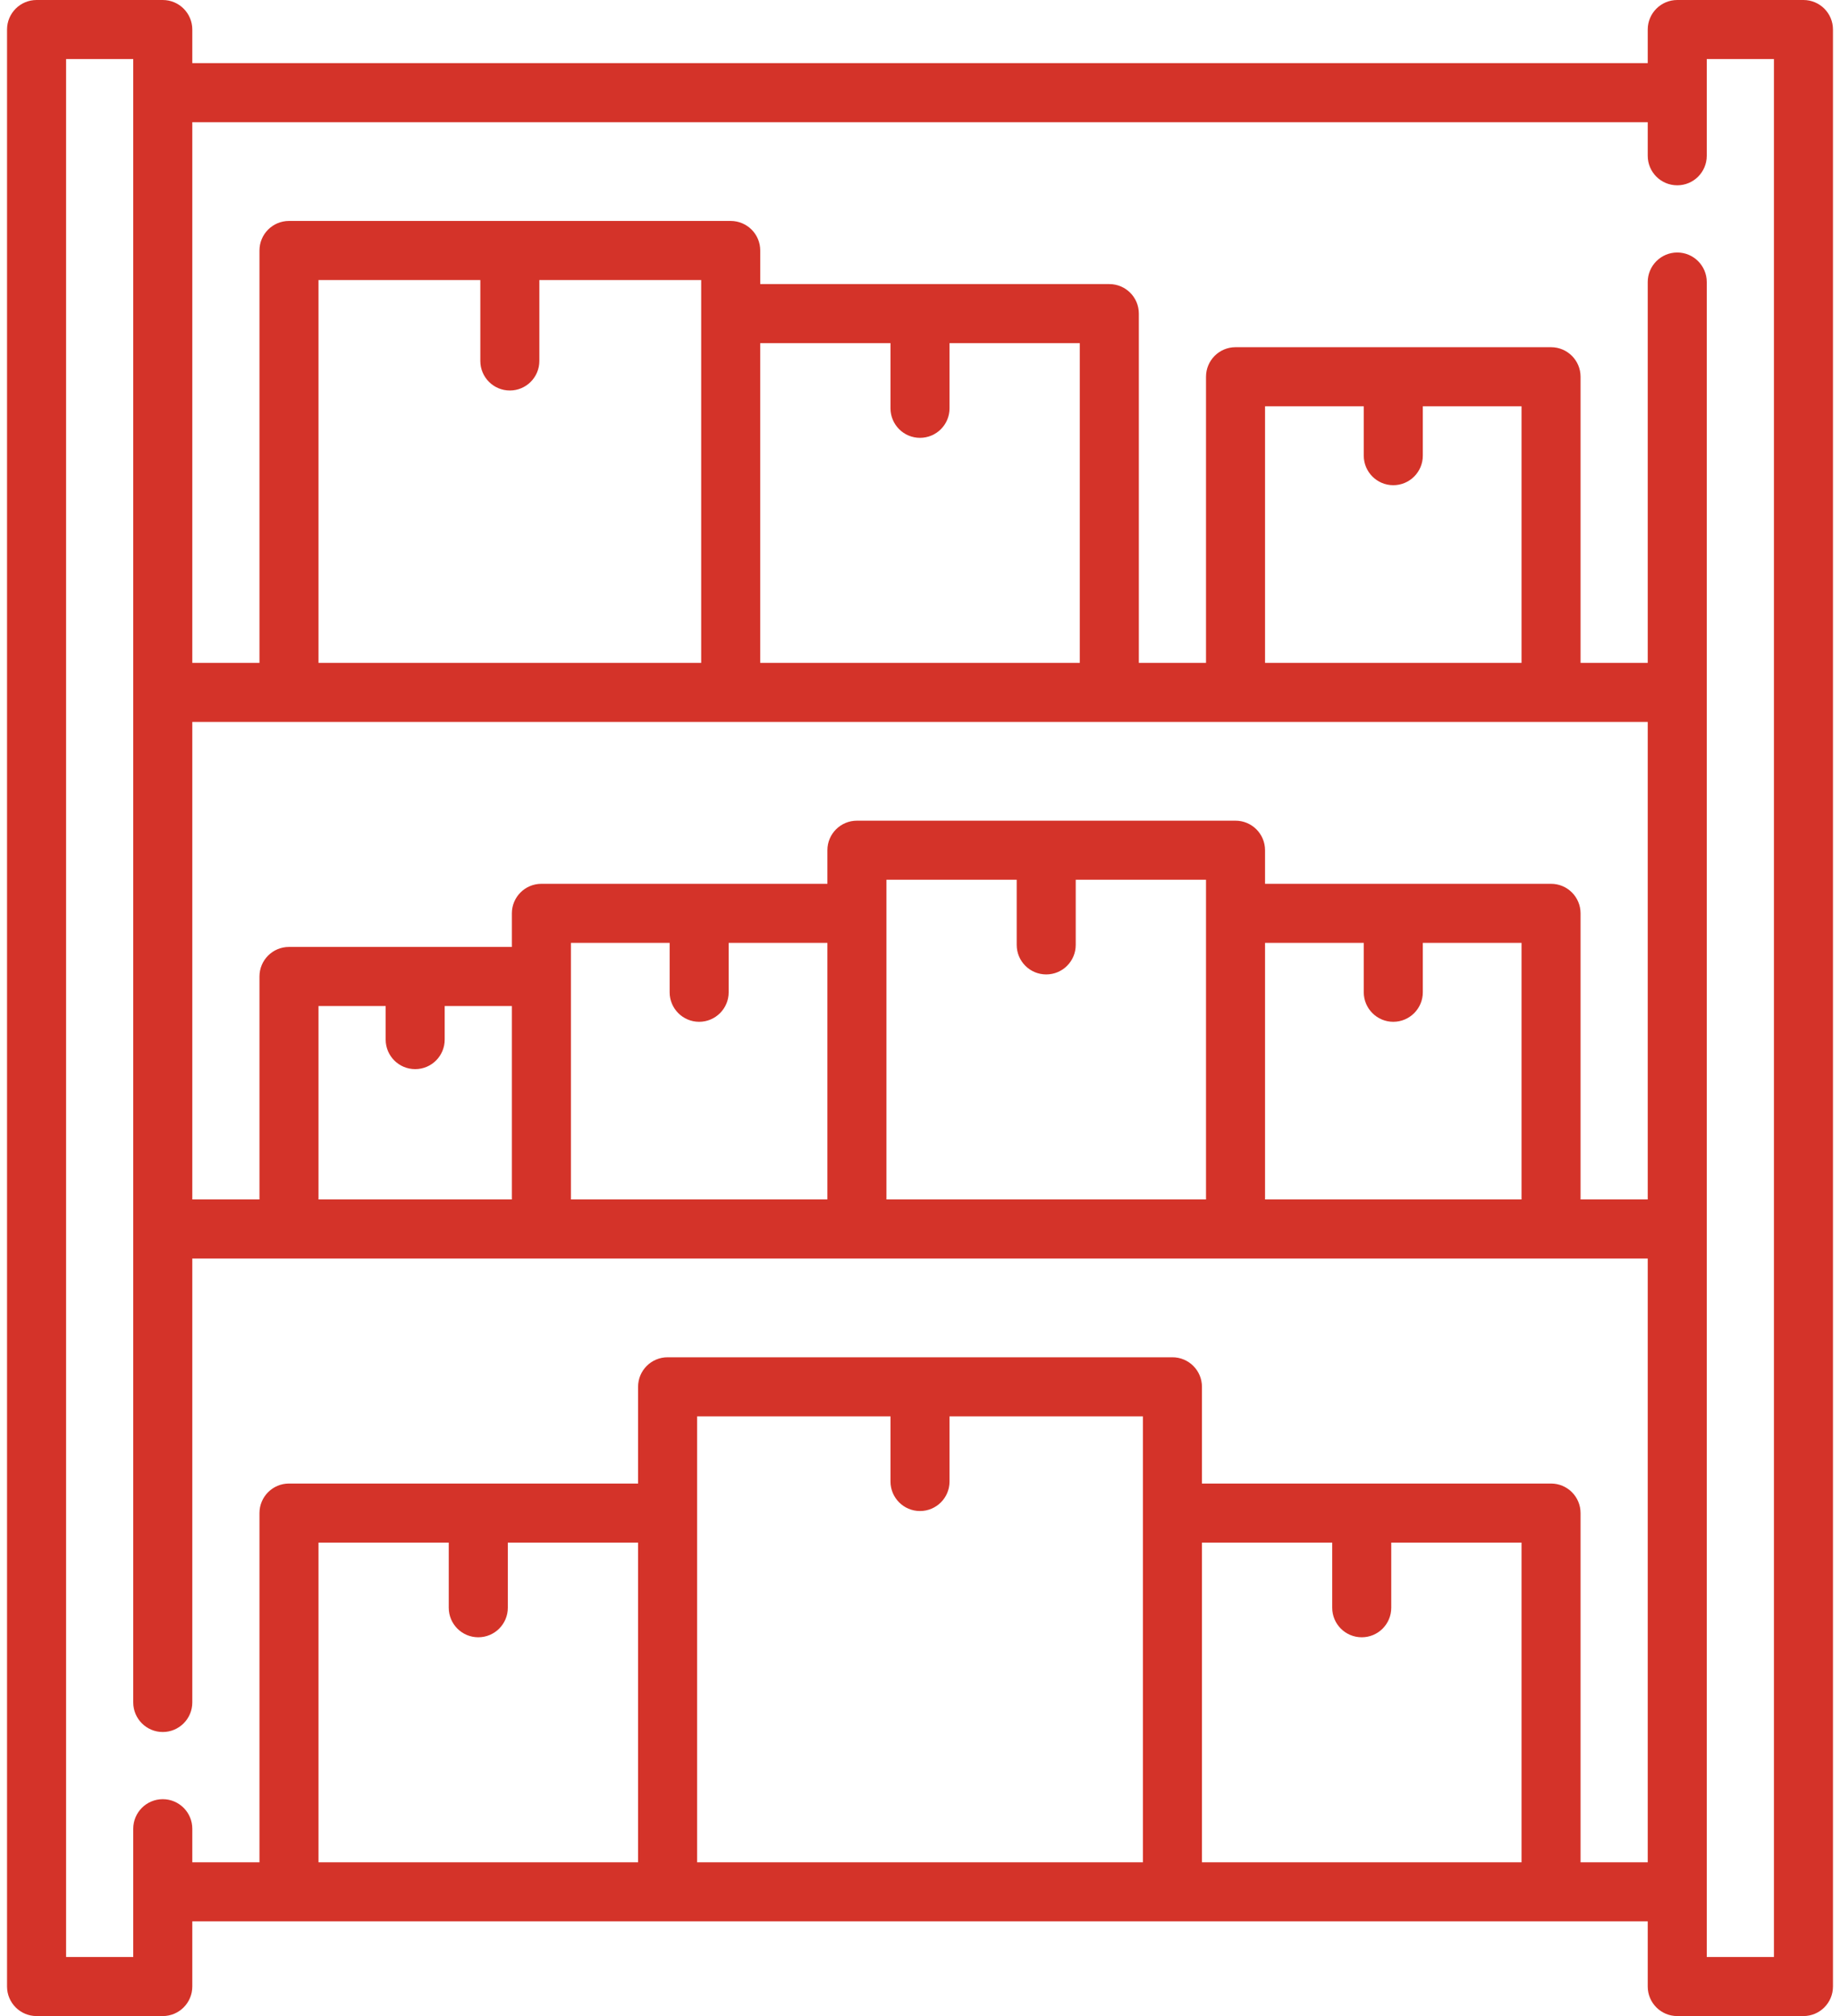 <svg width="63" height="69" viewBox="0 0 63 69" fill="none" xmlns="http://www.w3.org/2000/svg">
<path d="M61.749 0H57.428C56.87 0 56.417 0.453 56.417 1.011V2.161H6.584V1.011C6.584 0.453 6.131 0 5.573 0H1.252C0.694 0 0.241 0.453 0.241 1.011V67.989C0.241 68.547 0.694 69 1.252 69H5.573C6.131 69 6.584 68.547 6.584 67.989V65.759H56.417V67.989C56.417 68.547 56.869 69 57.427 69H61.748C62.307 69 62.759 68.547 62.759 67.989V1.011C62.76 0.453 62.307 0 61.749 0ZM21.847 63.738H10.905V52.796H15.365V55.026C15.365 55.584 15.818 56.036 16.376 56.036C16.934 56.036 17.387 55.584 17.387 55.026V52.796H21.847V63.738ZM39.132 51.785V63.738H23.869V51.785V48.474H30.49V50.705C30.49 51.263 30.942 51.715 31.5 51.715C32.059 51.715 32.511 51.263 32.511 50.705V48.474H39.132V51.785ZM52.096 63.738H41.154V52.795H45.614V55.026C45.614 55.584 46.066 56.036 46.625 56.036C47.183 56.036 47.635 55.584 47.635 55.026V52.795H52.096V63.738ZM56.417 63.738H54.117V51.785C54.117 51.227 53.665 50.774 53.106 50.774H41.154V47.464C41.154 46.905 40.701 46.453 40.143 46.453H22.858C22.3 46.453 21.847 46.905 21.847 47.464V50.774H9.894C9.336 50.774 8.884 51.227 8.884 51.785V63.738H6.584V62.588C6.584 62.03 6.131 61.577 5.573 61.577C5.015 61.577 4.562 62.03 4.562 62.588V66.978H2.263V2.021H4.562V58.267C4.562 58.825 5.015 59.278 5.573 59.278C6.131 59.278 6.584 58.825 6.584 58.267V43.073H56.417V63.738ZM14.216 36.591C14.774 36.591 15.226 36.139 15.226 35.58V34.431H17.526V41.051H10.905V34.431H13.205V35.58C13.205 36.139 13.657 36.591 14.216 36.591ZM23.938 34.971C24.497 34.971 24.949 34.518 24.949 33.96V32.27H28.329V41.051H19.548V33.42V32.27H22.928V33.96C22.928 34.518 23.38 34.971 23.938 34.971ZM35.822 33.35C36.38 33.35 36.832 32.898 36.832 32.339V30.109H41.293V31.259V41.051H30.351V31.259V30.109H34.811V32.339C34.811 32.898 35.263 33.35 35.822 33.35ZM47.705 34.971C48.263 34.971 48.716 34.518 48.716 33.96V32.27H52.096V41.051H43.314V32.27H46.694V33.96C46.694 34.518 47.147 34.971 47.705 34.971ZM56.417 41.051H54.117V31.259C54.117 30.701 53.665 30.248 53.106 30.248H43.314V29.099C43.314 28.54 42.861 28.088 42.303 28.088H29.34C28.782 28.088 28.329 28.54 28.329 29.099V30.248H18.537C17.979 30.248 17.526 30.701 17.526 31.259V32.409H9.894C9.336 32.409 8.884 32.861 8.884 33.42V41.051H6.584V24.708H56.417V41.051ZM17.457 13.365C18.015 13.365 18.467 12.912 18.467 12.354V9.584H24.008V10.733V22.686H10.905V9.584H16.446V12.354C16.446 12.912 16.898 13.365 17.457 13.365ZM31.5 14.985C32.059 14.985 32.511 14.533 32.511 13.974V11.744H36.971V22.686H26.029V11.744H30.49V13.974C30.49 14.533 30.942 14.985 31.5 14.985ZM47.705 16.606C48.263 16.606 48.716 16.153 48.716 15.595V13.905H52.096V22.686H43.314V13.905H46.694V15.595C46.694 16.153 47.147 16.606 47.705 16.606ZM58.438 66.978V9.653C58.438 9.095 57.986 8.642 57.428 8.642C56.87 8.642 56.417 9.095 56.417 9.653V22.686H54.117V12.894C54.117 12.336 53.665 11.883 53.106 11.883H42.303C41.745 11.883 41.293 12.336 41.293 12.894V22.686H38.993V10.733C38.993 10.175 38.541 9.723 37.982 9.723H26.03V8.573C26.03 8.015 25.577 7.562 25.019 7.562H9.894C9.336 7.562 8.884 8.015 8.884 8.573V22.686H6.584V4.182H56.417V5.332C56.417 5.89 56.869 6.342 57.428 6.342C57.986 6.342 58.438 5.89 58.438 5.332V2.021H60.738V66.978H58.438Z" fill="#D43329"/>
</svg>
